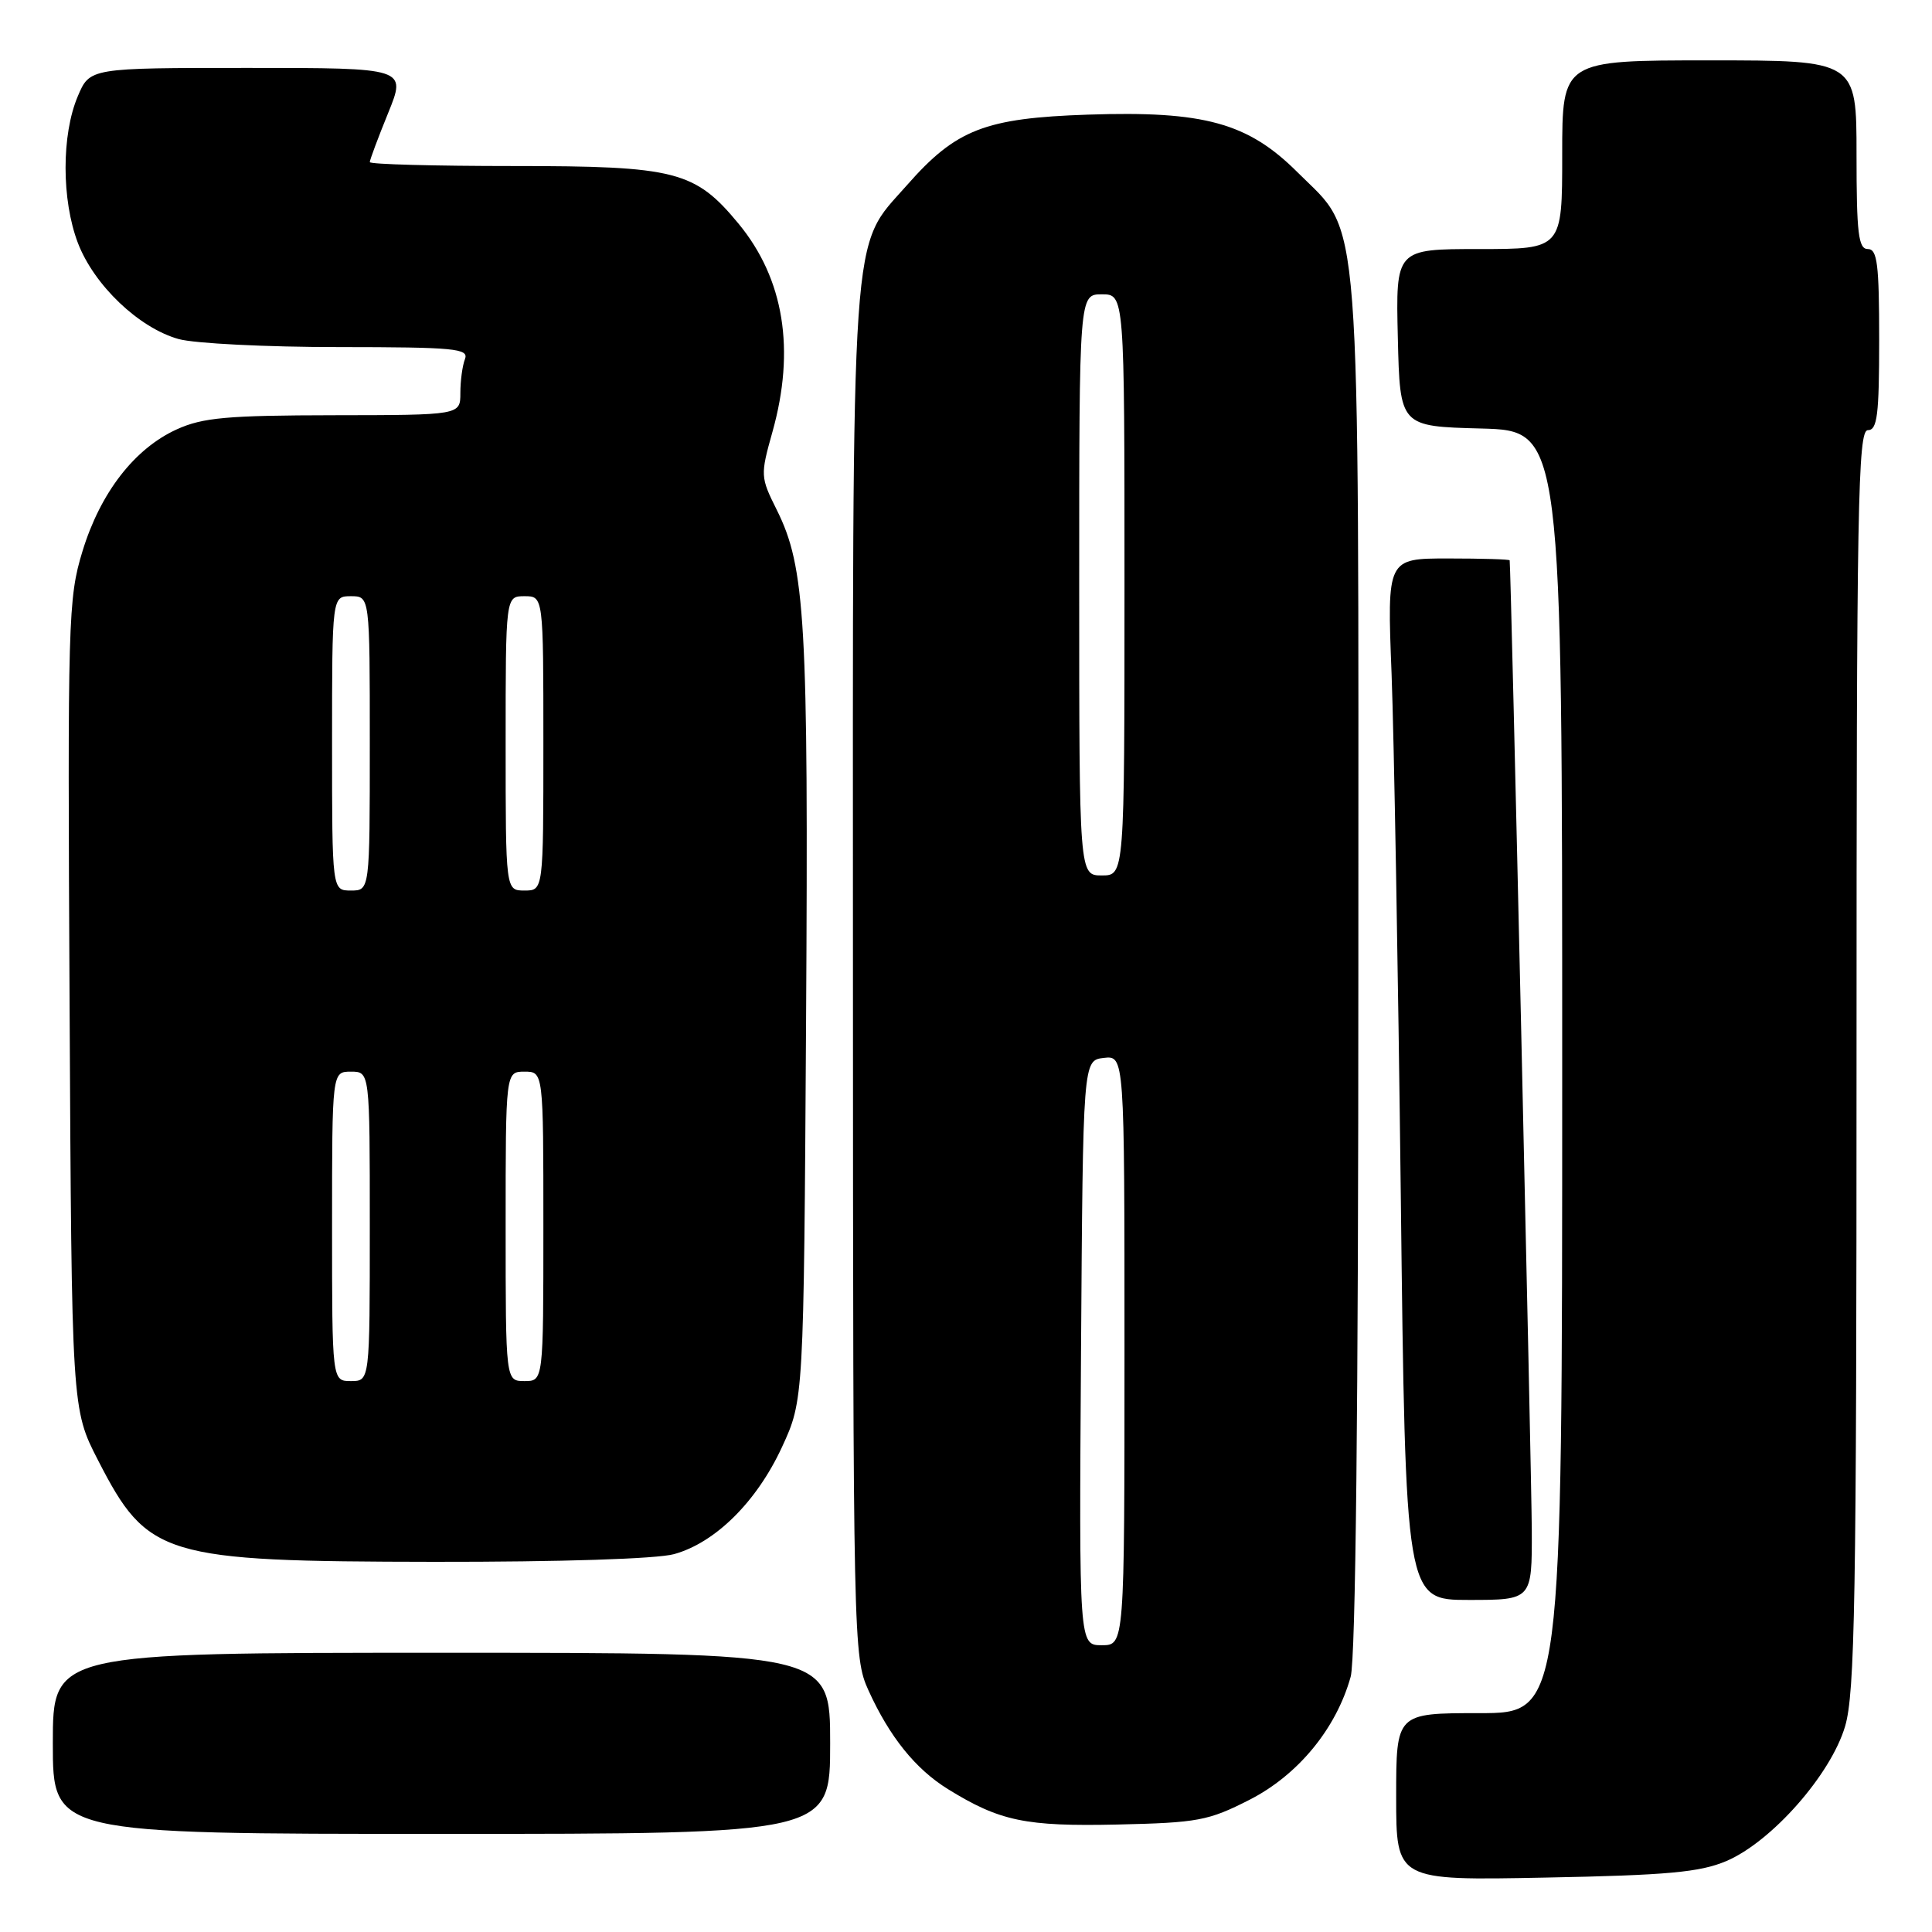 <?xml version="1.0" encoding="UTF-8" standalone="no"?>
<!DOCTYPE svg PUBLIC "-//W3C//DTD SVG 1.1//EN" "http://www.w3.org/Graphics/SVG/1.1/DTD/svg11.dtd" >
<svg xmlns="http://www.w3.org/2000/svg" xmlns:xlink="http://www.w3.org/1999/xlink" version="1.1" viewBox="0 0 256 256">
 <g >
 <path fill="currentColor"
d=" M 228.75 246.60 C 234.75 244.04 242.58 235.16 244.48 228.76 C 245.79 224.35 246.00 212.00 246.00 140.32 C 246.00 66.92 246.18 57.00 247.50 57.00 C 248.75 57.00 249.00 55.00 249.00 45.00 C 249.00 35.00 248.75 33.00 247.50 33.00 C 246.25 33.00 246.00 30.94 246.00 20.50 C 246.00 8.00 246.00 8.00 226.50 8.00 C 207.00 8.00 207.00 8.00 207.00 20.50 C 207.00 33.00 207.00 33.00 195.97 33.00 C 184.94 33.00 184.94 33.00 185.22 44.75 C 185.50 56.50 185.50 56.50 196.25 56.78 C 207.00 57.07 207.00 57.07 207.00 142.03 C 207.00 227.00 207.00 227.00 196.00 227.00 C 185.00 227.00 185.00 227.00 185.00 238.09 C 185.00 249.18 185.00 249.18 204.75 248.79 C 220.98 248.48 225.26 248.08 228.75 246.60 Z  M 110.00 231.00 C 110.00 219.00 110.00 219.00 58.50 219.00 C 7.00 219.00 7.00 219.00 7.00 231.00 C 7.00 243.00 7.00 243.00 58.50 243.00 C 110.00 243.00 110.00 243.00 110.00 231.00 Z  M 165.57 238.48 C 172.00 235.20 177.06 229.05 178.97 222.18 C 179.63 219.80 179.99 186.49 179.99 127.93 C 180.00 25.14 180.48 31.38 171.94 22.84 C 165.36 16.27 159.56 14.67 144.14 15.19 C 130.52 15.65 126.68 17.14 120.20 24.51 C 112.62 33.13 113.00 27.59 113.02 128.93 C 113.04 217.76 113.08 219.59 115.07 223.97 C 117.87 230.14 121.30 234.40 125.61 237.07 C 132.49 241.32 135.89 242.03 148.07 241.76 C 158.71 241.52 160.12 241.26 165.57 238.48 Z  M 202.97 202.75 C 202.94 195.39 200.21 75.20 200.04 74.25 C 200.02 74.11 196.35 74.00 191.89 74.00 C 183.79 74.00 183.79 74.00 184.39 89.25 C 184.71 97.64 185.26 128.69 185.61 158.25 C 186.24 212.00 186.24 212.00 194.62 212.00 C 203.00 212.00 203.00 212.00 202.97 202.75 Z  M 89.32 205.93 C 94.80 204.41 100.27 198.98 103.61 191.76 C 106.50 185.50 106.50 185.50 106.81 135.13 C 107.13 82.32 106.72 75.17 102.92 67.55 C 100.76 63.22 100.74 62.98 102.35 57.24 C 105.41 46.34 103.89 36.96 97.88 29.66 C 92.09 22.65 89.57 22.00 68.04 22.00 C 57.57 22.00 49.00 21.77 49.00 21.48 C 49.00 21.19 50.09 18.27 51.43 14.98 C 53.86 9.00 53.86 9.00 32.88 9.00 C 11.90 9.00 11.90 9.00 10.31 12.75 C 8.14 17.86 8.15 26.49 10.32 32.19 C 12.47 37.80 18.41 43.46 23.68 44.93 C 25.78 45.51 35.31 45.99 44.86 45.99 C 60.27 46.00 62.15 46.18 61.61 47.58 C 61.27 48.45 61.00 50.48 61.00 52.08 C 61.00 55.00 61.00 55.00 44.25 55.02 C 30.12 55.04 26.86 55.33 23.43 56.89 C 17.82 59.44 13.30 65.28 10.93 73.04 C 9.02 79.29 8.95 82.00 9.22 133.14 C 9.50 186.71 9.50 186.71 13.00 193.51 C 19.57 206.30 21.57 206.90 57.50 206.95 C 74.30 206.97 87.03 206.56 89.32 205.93 Z  M 143.24 179.25 C 143.50 140.50 143.50 140.50 146.25 140.18 C 149.00 139.87 149.00 139.87 149.00 178.93 C 149.00 218.00 149.00 218.00 145.99 218.00 C 142.98 218.00 142.98 218.00 143.24 179.25 Z  M 143.00 77.50 C 143.00 39.00 143.00 39.00 146.00 39.00 C 149.00 39.00 149.00 39.00 149.00 77.50 C 149.00 116.00 149.00 116.00 146.00 116.00 C 143.00 116.00 143.00 116.00 143.00 77.50 Z  M 44.00 162.50 C 44.00 142.00 44.00 142.00 46.50 142.00 C 49.00 142.00 49.00 142.00 49.00 162.50 C 49.00 183.00 49.00 183.00 46.50 183.00 C 44.00 183.00 44.00 183.00 44.00 162.50 Z  M 67.00 162.50 C 67.00 142.00 67.00 142.00 69.50 142.00 C 72.00 142.00 72.00 142.00 72.00 162.50 C 72.00 183.00 72.00 183.00 69.50 183.00 C 67.00 183.00 67.00 183.00 67.00 162.50 Z  M 44.00 98.50 C 44.00 79.00 44.00 79.00 46.50 79.00 C 49.00 79.00 49.00 79.00 49.00 98.50 C 49.00 118.00 49.00 118.00 46.50 118.00 C 44.00 118.00 44.00 118.00 44.00 98.50 Z  M 67.00 98.50 C 67.00 79.00 67.00 79.00 69.50 79.00 C 72.00 79.00 72.00 79.00 72.00 98.50 C 72.00 118.00 72.00 118.00 69.50 118.00 C 67.00 118.00 67.00 118.00 67.00 98.50 Z "/>
</g>
</svg>